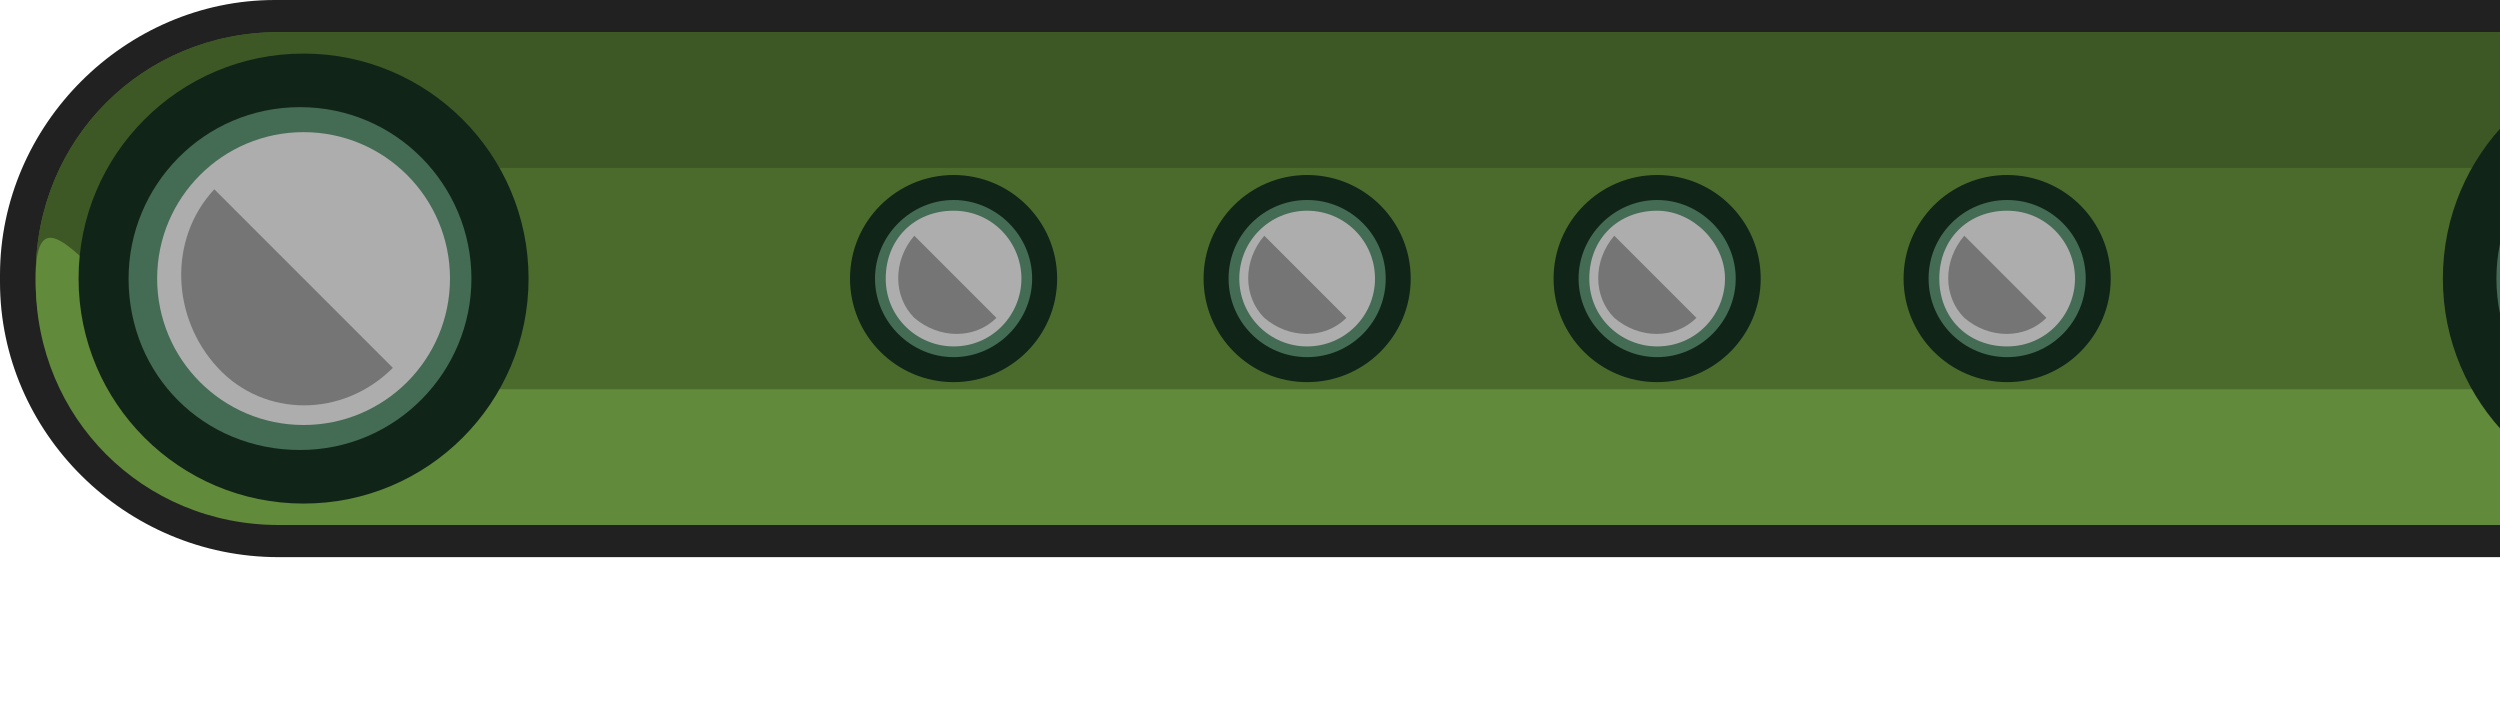 <svg xmlns="http://www.w3.org/2000/svg" id="Layer_1" x="0" y="0" version="1.1" viewBox="0 0 70 20" xml:space="preserve">
    <defs/>
    <g id="conveyor-belt">
        <path fill="#212121" d="M75.8 15.6h-68C3.5 15.6 0 12.1 0 7.9v-.2C0 3.5 3.5 0 7.7 0h68c4.3 0 7.7 3.5 7.7 7.7v.2c.1 4.2-3.4 7.7-7.6 7.7z"/>
        <path fill="#4B6B2D" d="M75.5 14.6H7.8C4 14.6 1 11.6 1 7.8v-.1C1 3.9 4 .9 7.8.9h67.7c3.8 0 6.8 3 6.8 6.8v.1c0 3.8-3.1 6.8-6.8 6.8z"/>
        <path fill="#3D5725" d="M75.5 4.7H7.8C4.1 4.7 1 11.6 1 7.9v-.2C1 3.9 4 .9 7.8.9h67.7c3.8 0 6.8 3 6.8 6.8v.1c0 3.8-3.1-3.1-6.8-3.1z"/>
        <path fill="#618A3A" d="M75.5 10.9H7.8C4.1 10.9 1 4 1 7.8v.1c0 3.8 3 6.8 6.8 6.8h67.7c3.8 0 6.8-3 6.8-6.8v-.1c0-3.8-3.1 3.1-6.8 3.1z"/>
        <g id="wheel_5_">
            <circle cx="74.7" cy="7.8" r="6.3" fill="#112418"/>
            <path fill="#446B53" d="M79.5 7.8c0 2.6-2.1 4.8-4.8 4.8-2.6 0-4.8-2.1-4.8-4.8C69.9 5.2 72 3 74.7 3c2.7.1 4.8 2.2 4.8 4.8z"/>
            <circle cx="74.7" cy="7.8" r="4.1" fill="#ADADAD"/>
            <path fill="#757575" d="M77.2 10.3c-1.4 1.4-3.6 1.4-4.9 0s-1.4-3.6 0-4.9l4.9 4.9z"/>
        </g>
        <g id="wheel_4_">
            <circle cx="8.5" cy="7.8" r="6.3" fill="#112418"/>
            <path fill="#446B53" d="M13.2 7.8c0 2.6-2.1 4.8-4.8 4.8s-4.8-2.1-4.8-4.8C3.6 5.2 5.7 3 8.4 3s4.8 2.2 4.8 4.8z"/>
            <circle cx="8.5" cy="7.8" r="4.1" fill="#ADADAD"/>
            <path fill="#757575" d="M11 10.3c-1.4 1.4-3.6 1.4-4.9 0s-1.4-3.6-.1-5l5 5z"/>
        </g>
        <g id="wheel_3_">
            <circle cx="56.2" cy="7.8" r="2.9" fill="#112418"/>
            <circle cx="56.2" cy="7.8" r="2.2" fill="#446B53"/>
            <path fill="#ADADAD" d="M58.1 7.8c0 1-.8 1.9-1.9 1.9s-1.9-.8-1.9-1.9.8-1.9 1.9-1.9 1.9.9 1.9 1.9z"/>
            <path fill="#757575" d="M57.3 8.9c-.6.6-1.6.6-2.3 0-.6-.6-.6-1.6 0-2.3l2.3 2.3z"/>
        </g>
        <g id="wheel_2_">
            <path fill="#112418" d="M49.3 7.8c0 1.6-1.3 2.9-2.9 2.9s-2.9-1.3-2.9-2.9 1.3-2.9 2.9-2.9 2.9 1.3 2.9 2.9z"/>
            <path fill="#446B53" d="M48.6 7.8c0 1.2-1 2.2-2.2 2.2-1.2 0-2.2-1-2.2-2.2s1-2.2 2.2-2.2c1.2 0 2.2 1 2.2 2.2z"/>
            <path fill="#ADADAD" d="M48.3 7.8c0 1-.8 1.9-1.9 1.9-1 0-1.9-.8-1.9-1.9s.8-1.9 1.9-1.9c1 0 1.9.9 1.9 1.9z"/>
            <path fill="#757575" d="M47.5 8.9c-.6.6-1.6.6-2.3 0-.6-.6-.6-1.6 0-2.3l2.3 2.3z"/>
        </g>
        <g id="wheel_1_">
            <circle cx="36.6" cy="7.8" r="2.9" fill="#112418"/>
            <circle cx="36.6" cy="7.8" r="2.2" fill="#446B53"/>
            <circle cx="36.6" cy="7.8" r="1.9" fill="#ADADAD"/>
            <path fill="#757575" d="M37.7 8.9c-.6.6-1.6.6-2.3 0-.6-.6-.6-1.6 0-2.3l2.3 2.3z"/>
        </g>
        <g id="wheel">
            <path fill="#112418" d="M29.6 7.8c0 1.6-1.3 2.9-2.9 2.9-1.6 0-2.9-1.3-2.9-2.9s1.3-2.9 2.9-2.9c1.6 0 2.9 1.3 2.9 2.9z"/>
            <path fill="#446B53" d="M28.9 7.8c0 1.2-1 2.2-2.2 2.2-1.2 0-2.2-1-2.2-2.2s1-2.2 2.2-2.2c1.2 0 2.2 1 2.2 2.2z"/>
            <path fill="#ADADAD" d="M28.6 7.8c0 1-.8 1.9-1.9 1.9-1 0-1.9-.8-1.9-1.9s.8-1.9 1.9-1.9c1.1 0 1.9.9 1.9 1.9z"/>
            <path fill="#757575" d="M27.9 8.9c-.6.6-1.6.6-2.3 0-.6-.6-.6-1.6 0-2.3l2.3 2.3z"/>
        </g>
    </g>
</svg>